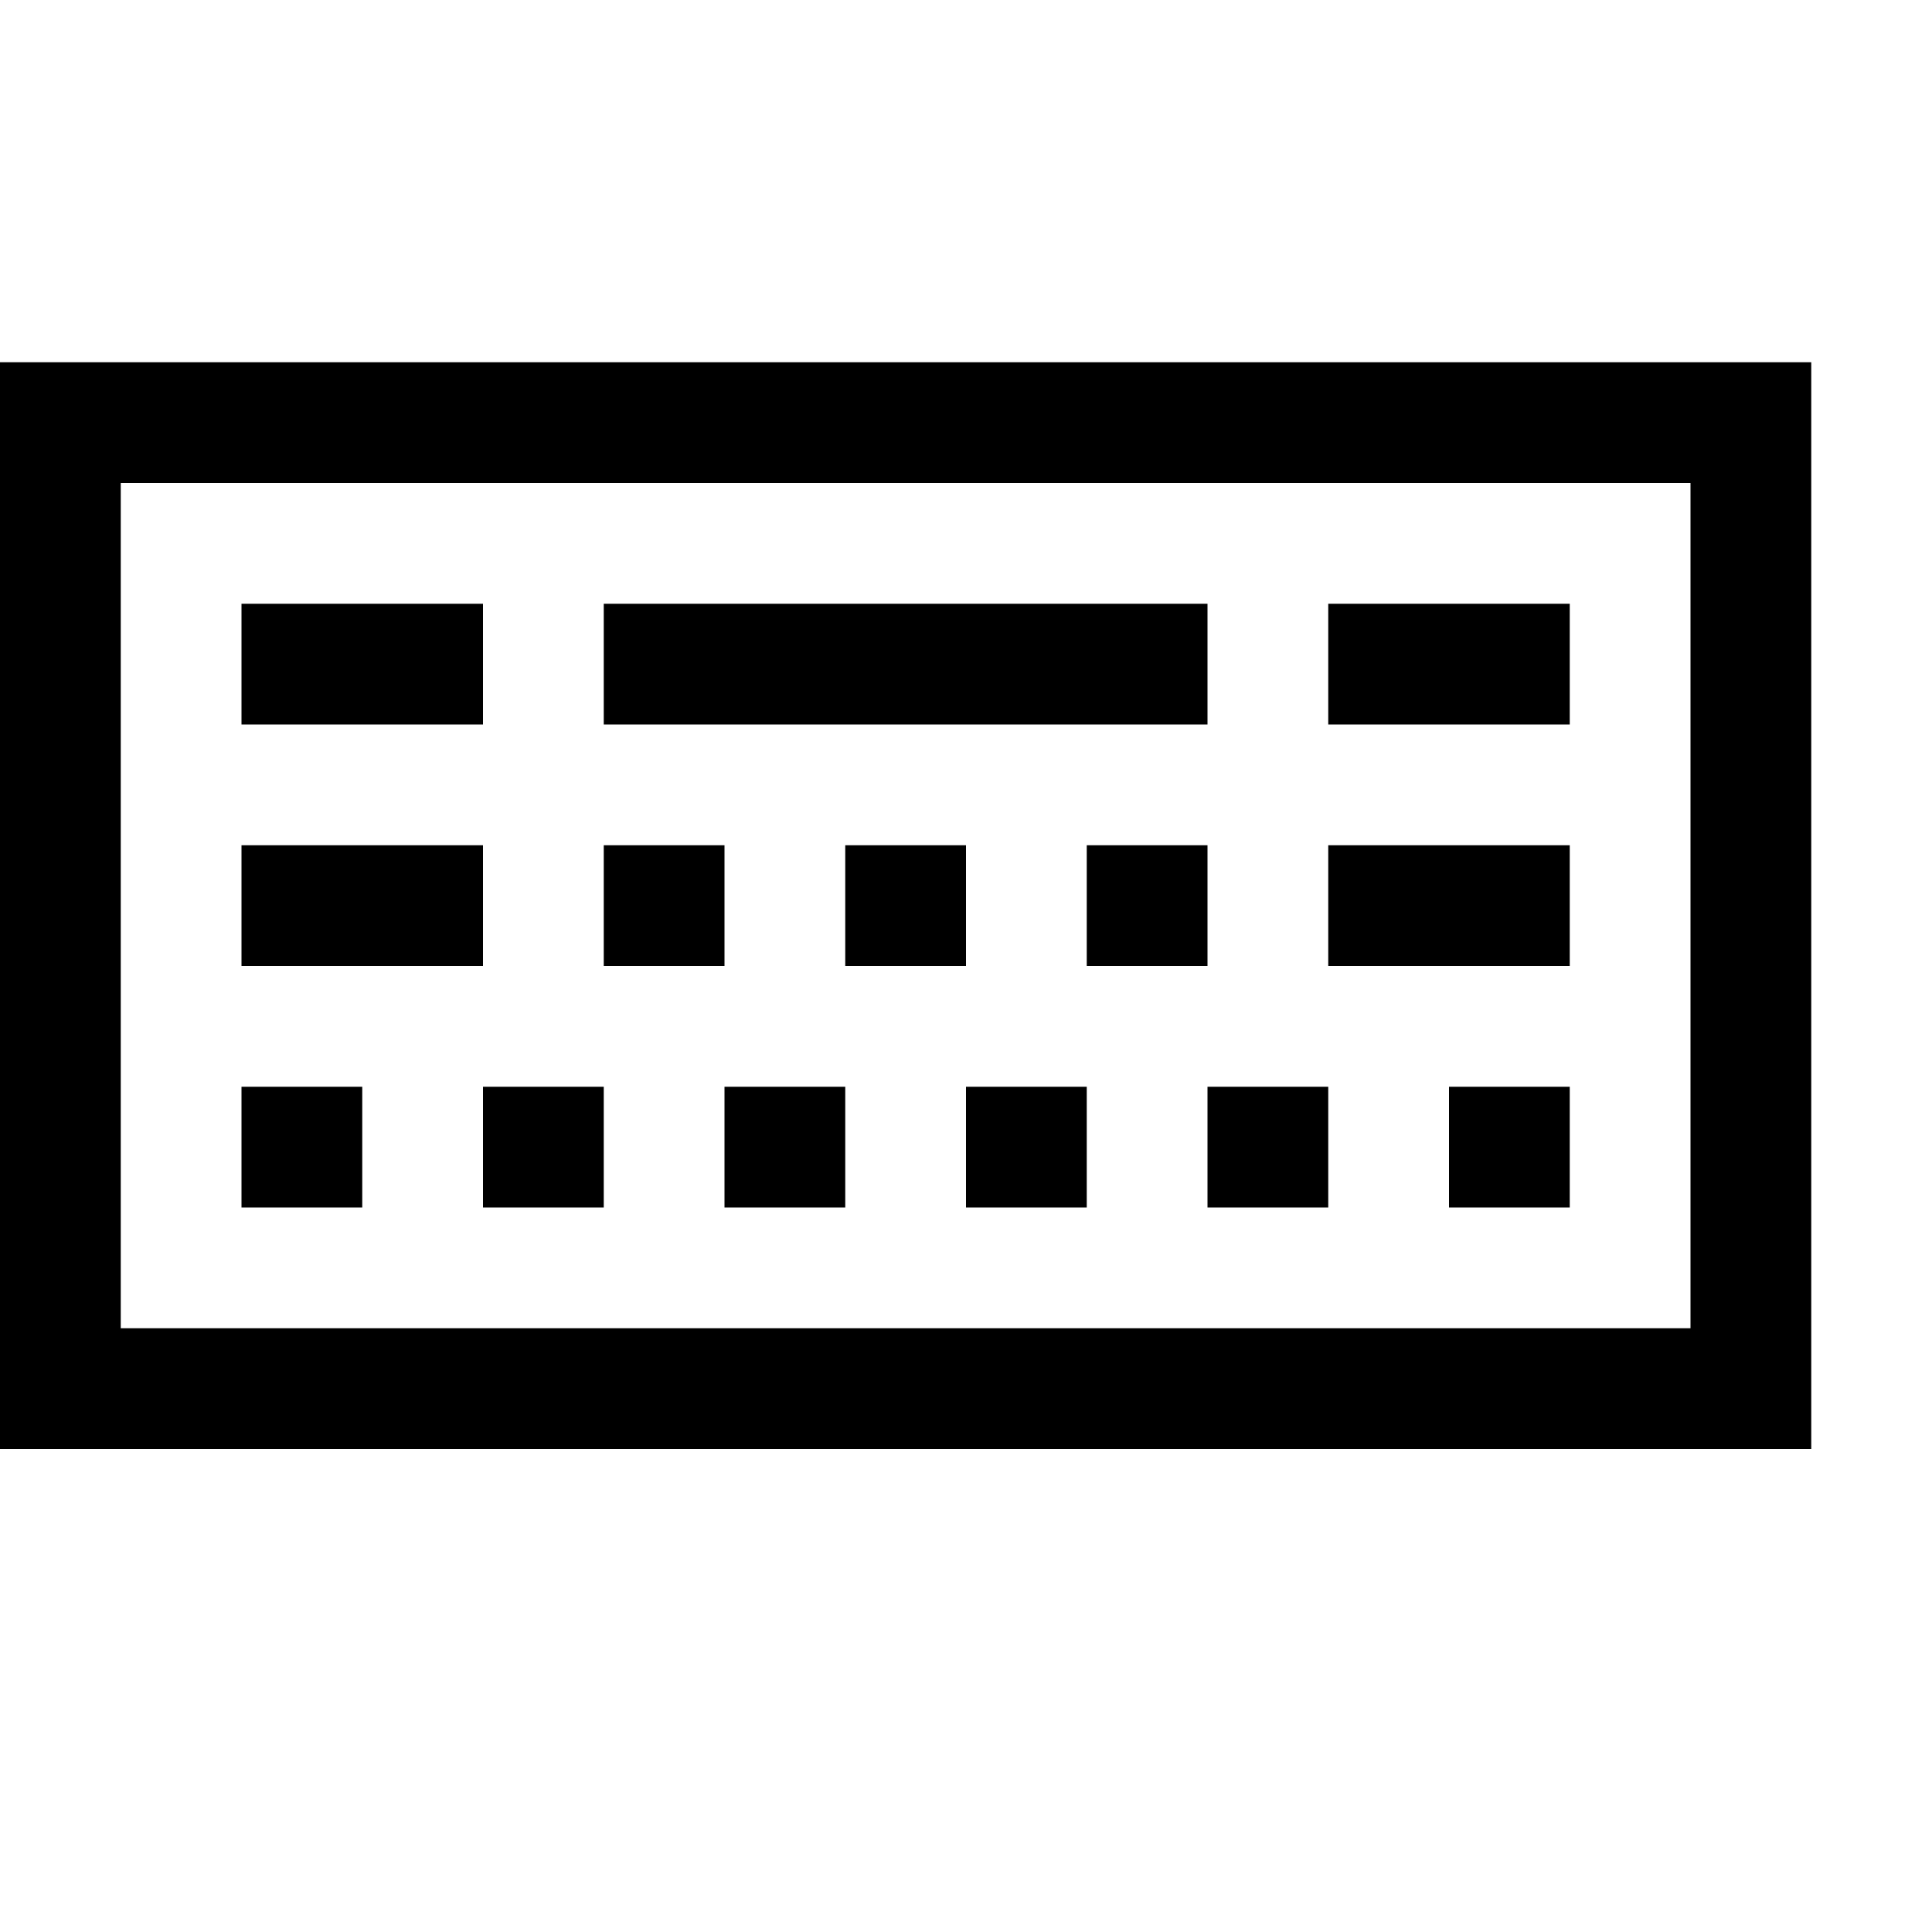 <svg width="64" height="64" viewBox="0 0 1024 1024" xmlns="http://www.w3.org/2000/svg"><path d="M0 768V192h960v576H0zm896-512H64v448h832V256zM128 640h64v-64h-64v64zm0-128h128v-64H128v64zm0-128h128v-64H128v64zm576 0h128v-64H704v64zm-384 0h320v-64H320v64zm-64 256h64v-64h-64v64zm128 0h64v-64h-64v64zm-64-128h64v-64h-64v64zm128 0h64v-64h-64v64zm128 0h64v-64h-64v64zm128-64h128v64H704zM512 640h64v-64h-64v64zm128 0h64v-64h-64v64zm128 0h64v-64h-64v64z"/></svg>